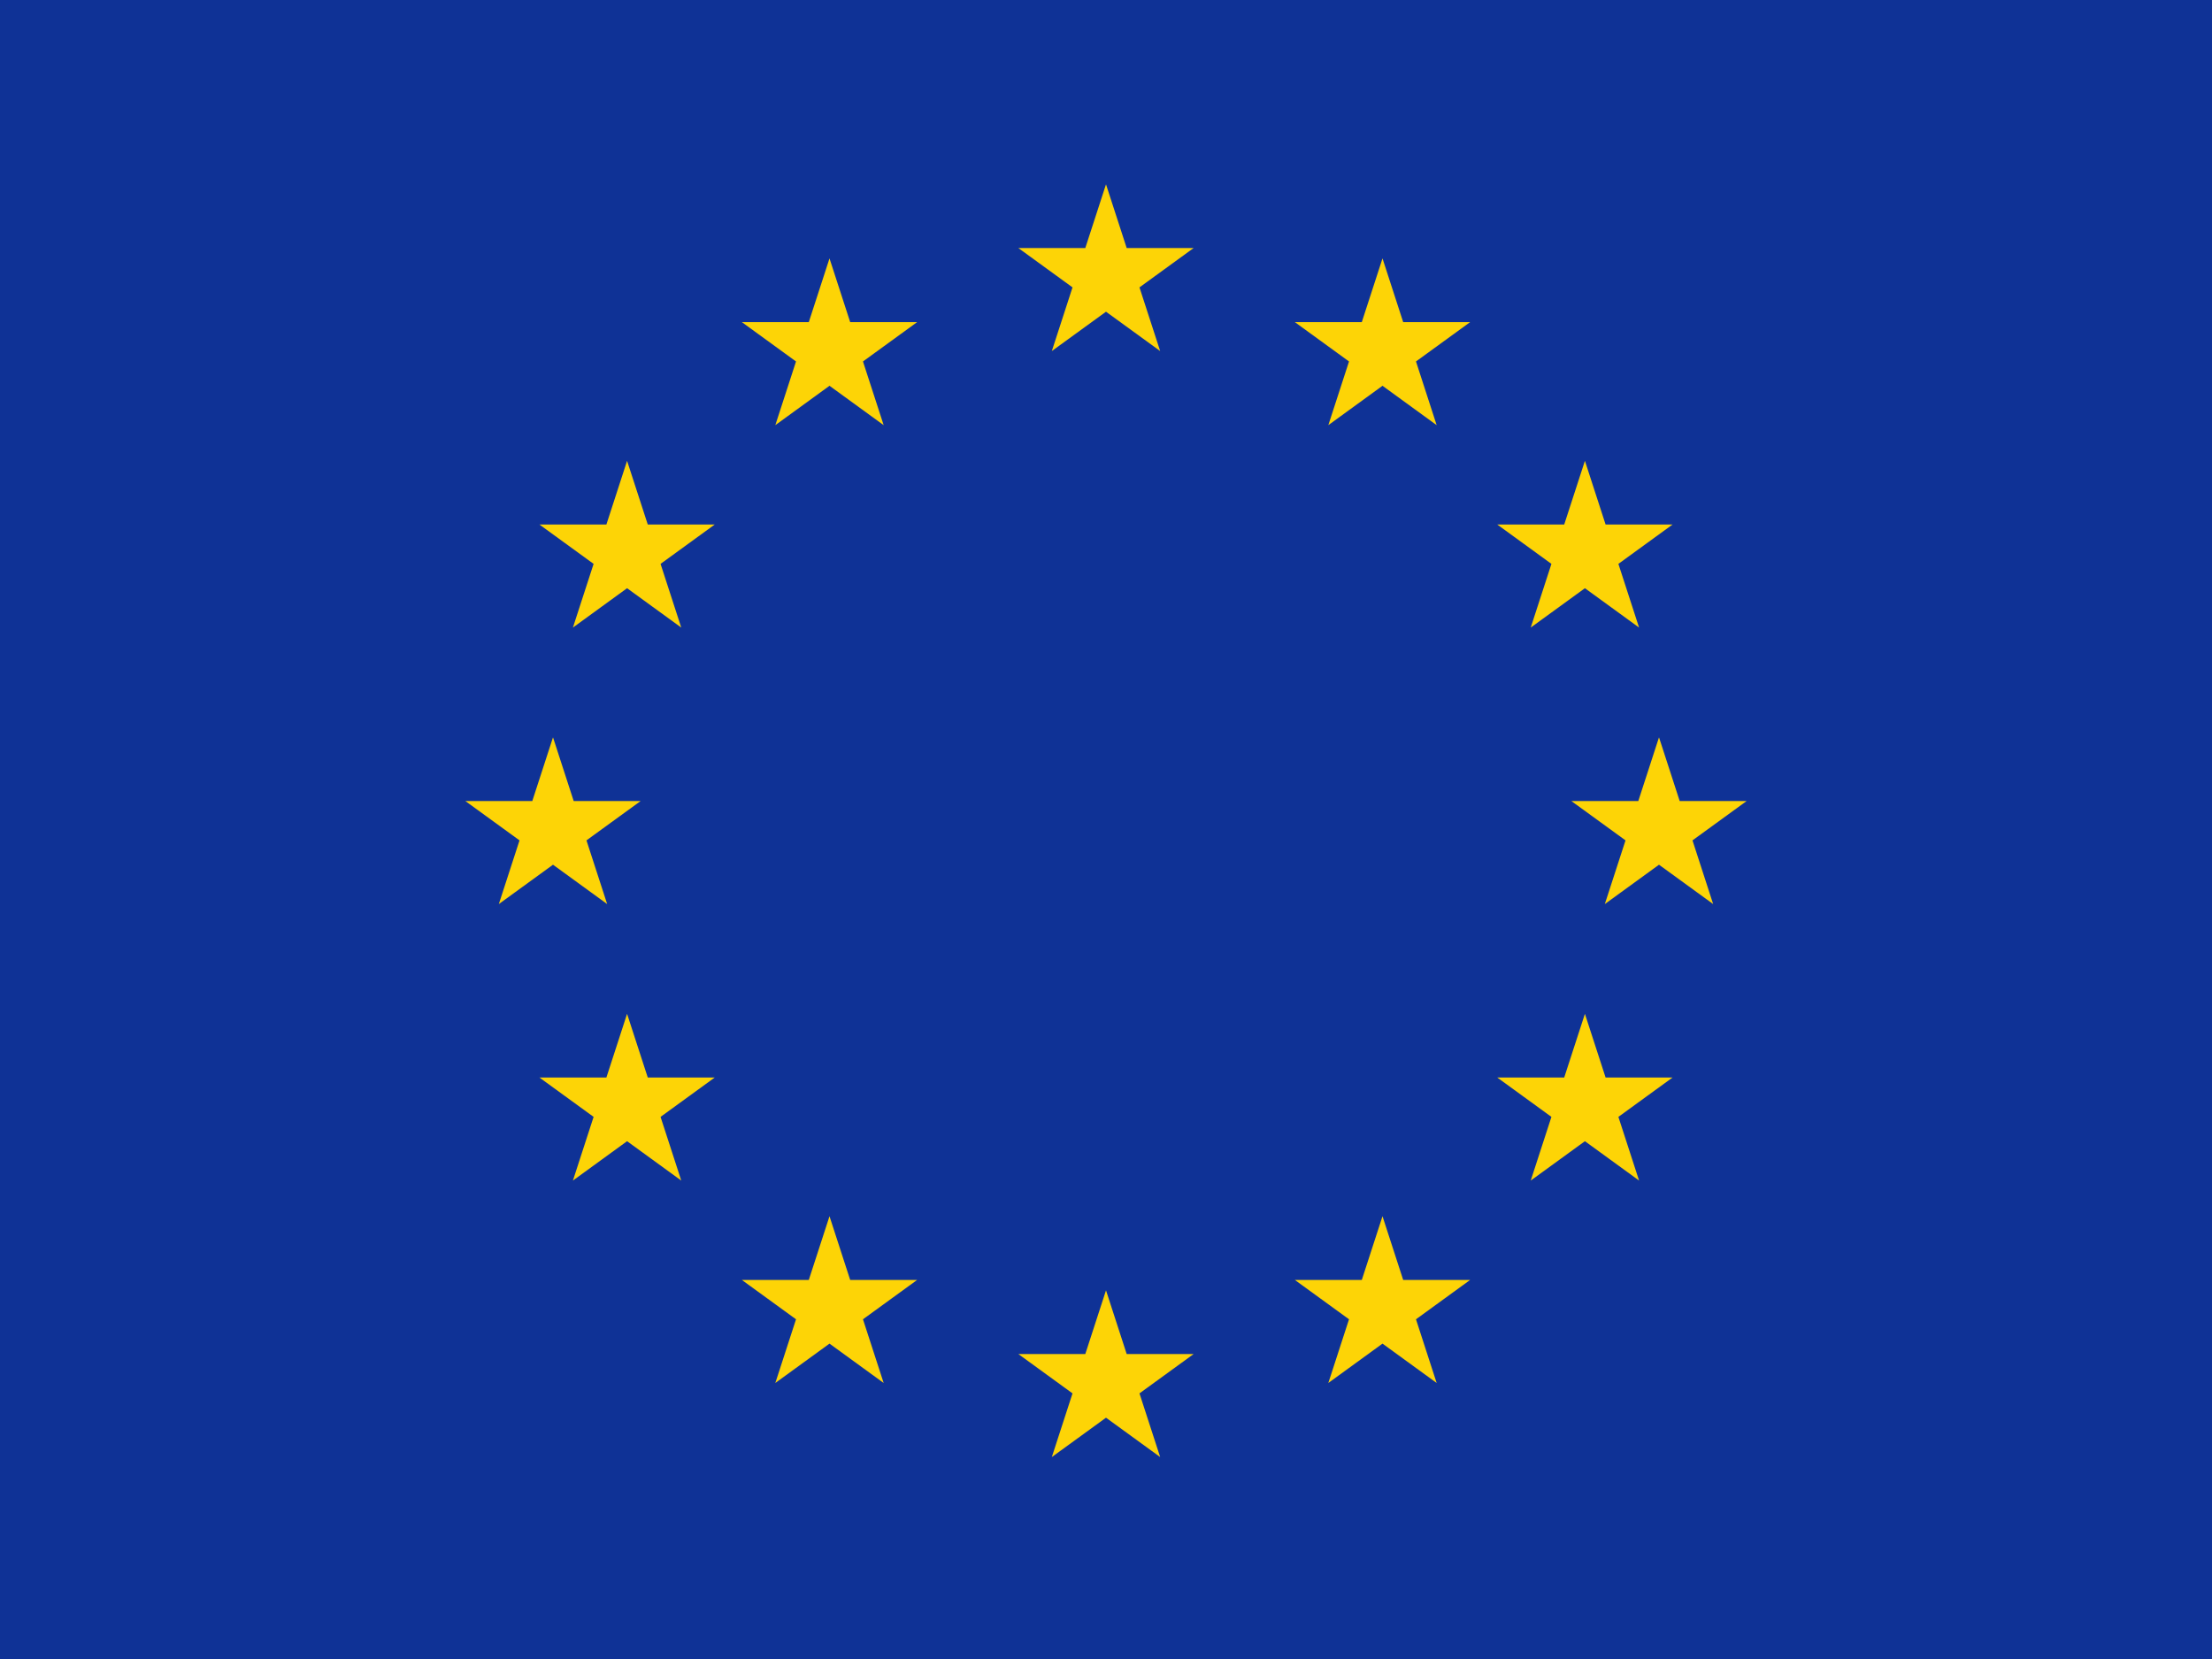 <svg width="160" height="120" viewBox="0 0 160 120" fill="none" xmlns="http://www.w3.org/2000/svg">
<g clip-path="url(#clip0_909_222938)">
<path d="M160 0H0V120H160V0Z" fill="#0F3296"/>
<path d="M73.659 17.94L77.578 20.787L76.081 25.393L80 22.547L83.918 25.393L82.421 20.787L86.34 17.94H81.496L80 13.333L78.503 17.94H73.659Z" fill="#FDD406"/>
<path d="M80 93.333L78.503 97.94H73.659L77.578 100.787L76.081 105.393L80 102.546L83.918 105.393L82.421 100.787L86.34 97.94H81.496L80 93.333Z" fill="#FDD406"/>
<path d="M40 53.333L38.503 57.94H33.659L37.578 60.787L36.081 65.394L40 62.547L43.918 65.394L42.421 60.787L46.34 57.94H41.496L40 53.333Z" fill="#FDD406"/>
<path d="M56.081 30.753L60 27.905L63.918 30.753L62.421 26.146L66.34 23.299H61.496L60 18.692L58.503 23.299H53.659L57.578 26.146L56.081 30.753Z" fill="#FDD406"/>
<path d="M49.277 45.394L47.78 40.787L51.699 37.94H46.855L45.358 33.333L43.862 37.94H39.018L42.937 40.787L41.44 45.394L45.358 42.547L49.277 45.394Z" fill="#FDD406"/>
<path d="M45.358 73.333L46.855 77.94H51.699L47.78 80.787L49.277 85.394L45.358 82.546L41.44 85.394L42.937 80.787L39.018 77.94H43.862L45.358 73.333Z" fill="#FDD406"/>
<path d="M66.34 92.581H61.496L60 87.974L58.503 92.581H53.659L57.578 95.428L56.081 100.035L60 97.188L63.918 100.035L62.421 95.428L66.34 92.581Z" fill="#FDD406"/>
<path d="M120 53.333L121.496 57.94H126.34L122.422 60.787L123.918 65.394L120 62.547L116.081 65.394L117.578 60.787L113.659 57.94H118.503L120 53.333Z" fill="#FDD406"/>
<path d="M103.918 30.753L100 27.905L96.081 30.753L97.578 26.146L93.659 23.299H98.503L100 18.692L101.496 23.299H106.34L102.422 26.146L103.918 30.753Z" fill="#FDD406"/>
<path d="M110.722 45.394L112.219 40.787L108.3 37.94H113.144L114.641 33.333L116.137 37.94H120.981L117.063 40.787L118.559 45.394L114.641 42.547L110.722 45.394Z" fill="#FDD406"/>
<path d="M114.641 73.333L113.144 77.94H108.3L112.219 80.787L110.722 85.394L114.641 82.546L118.559 85.394L117.063 80.787L120.981 77.94H116.137L114.641 73.333Z" fill="#FDD406"/>
<path d="M100 87.974L98.503 92.581H93.659L97.578 95.428L96.081 100.035L100 97.188L103.918 100.035L102.422 95.428L106.34 92.581H101.496L100 87.974Z" fill="#FDD406"/>
</g>
<defs>
<clipPath id="clip0_909_222938">
<rect width="160" height="120" fill="white"/>
</clipPath>
</defs>
</svg>
